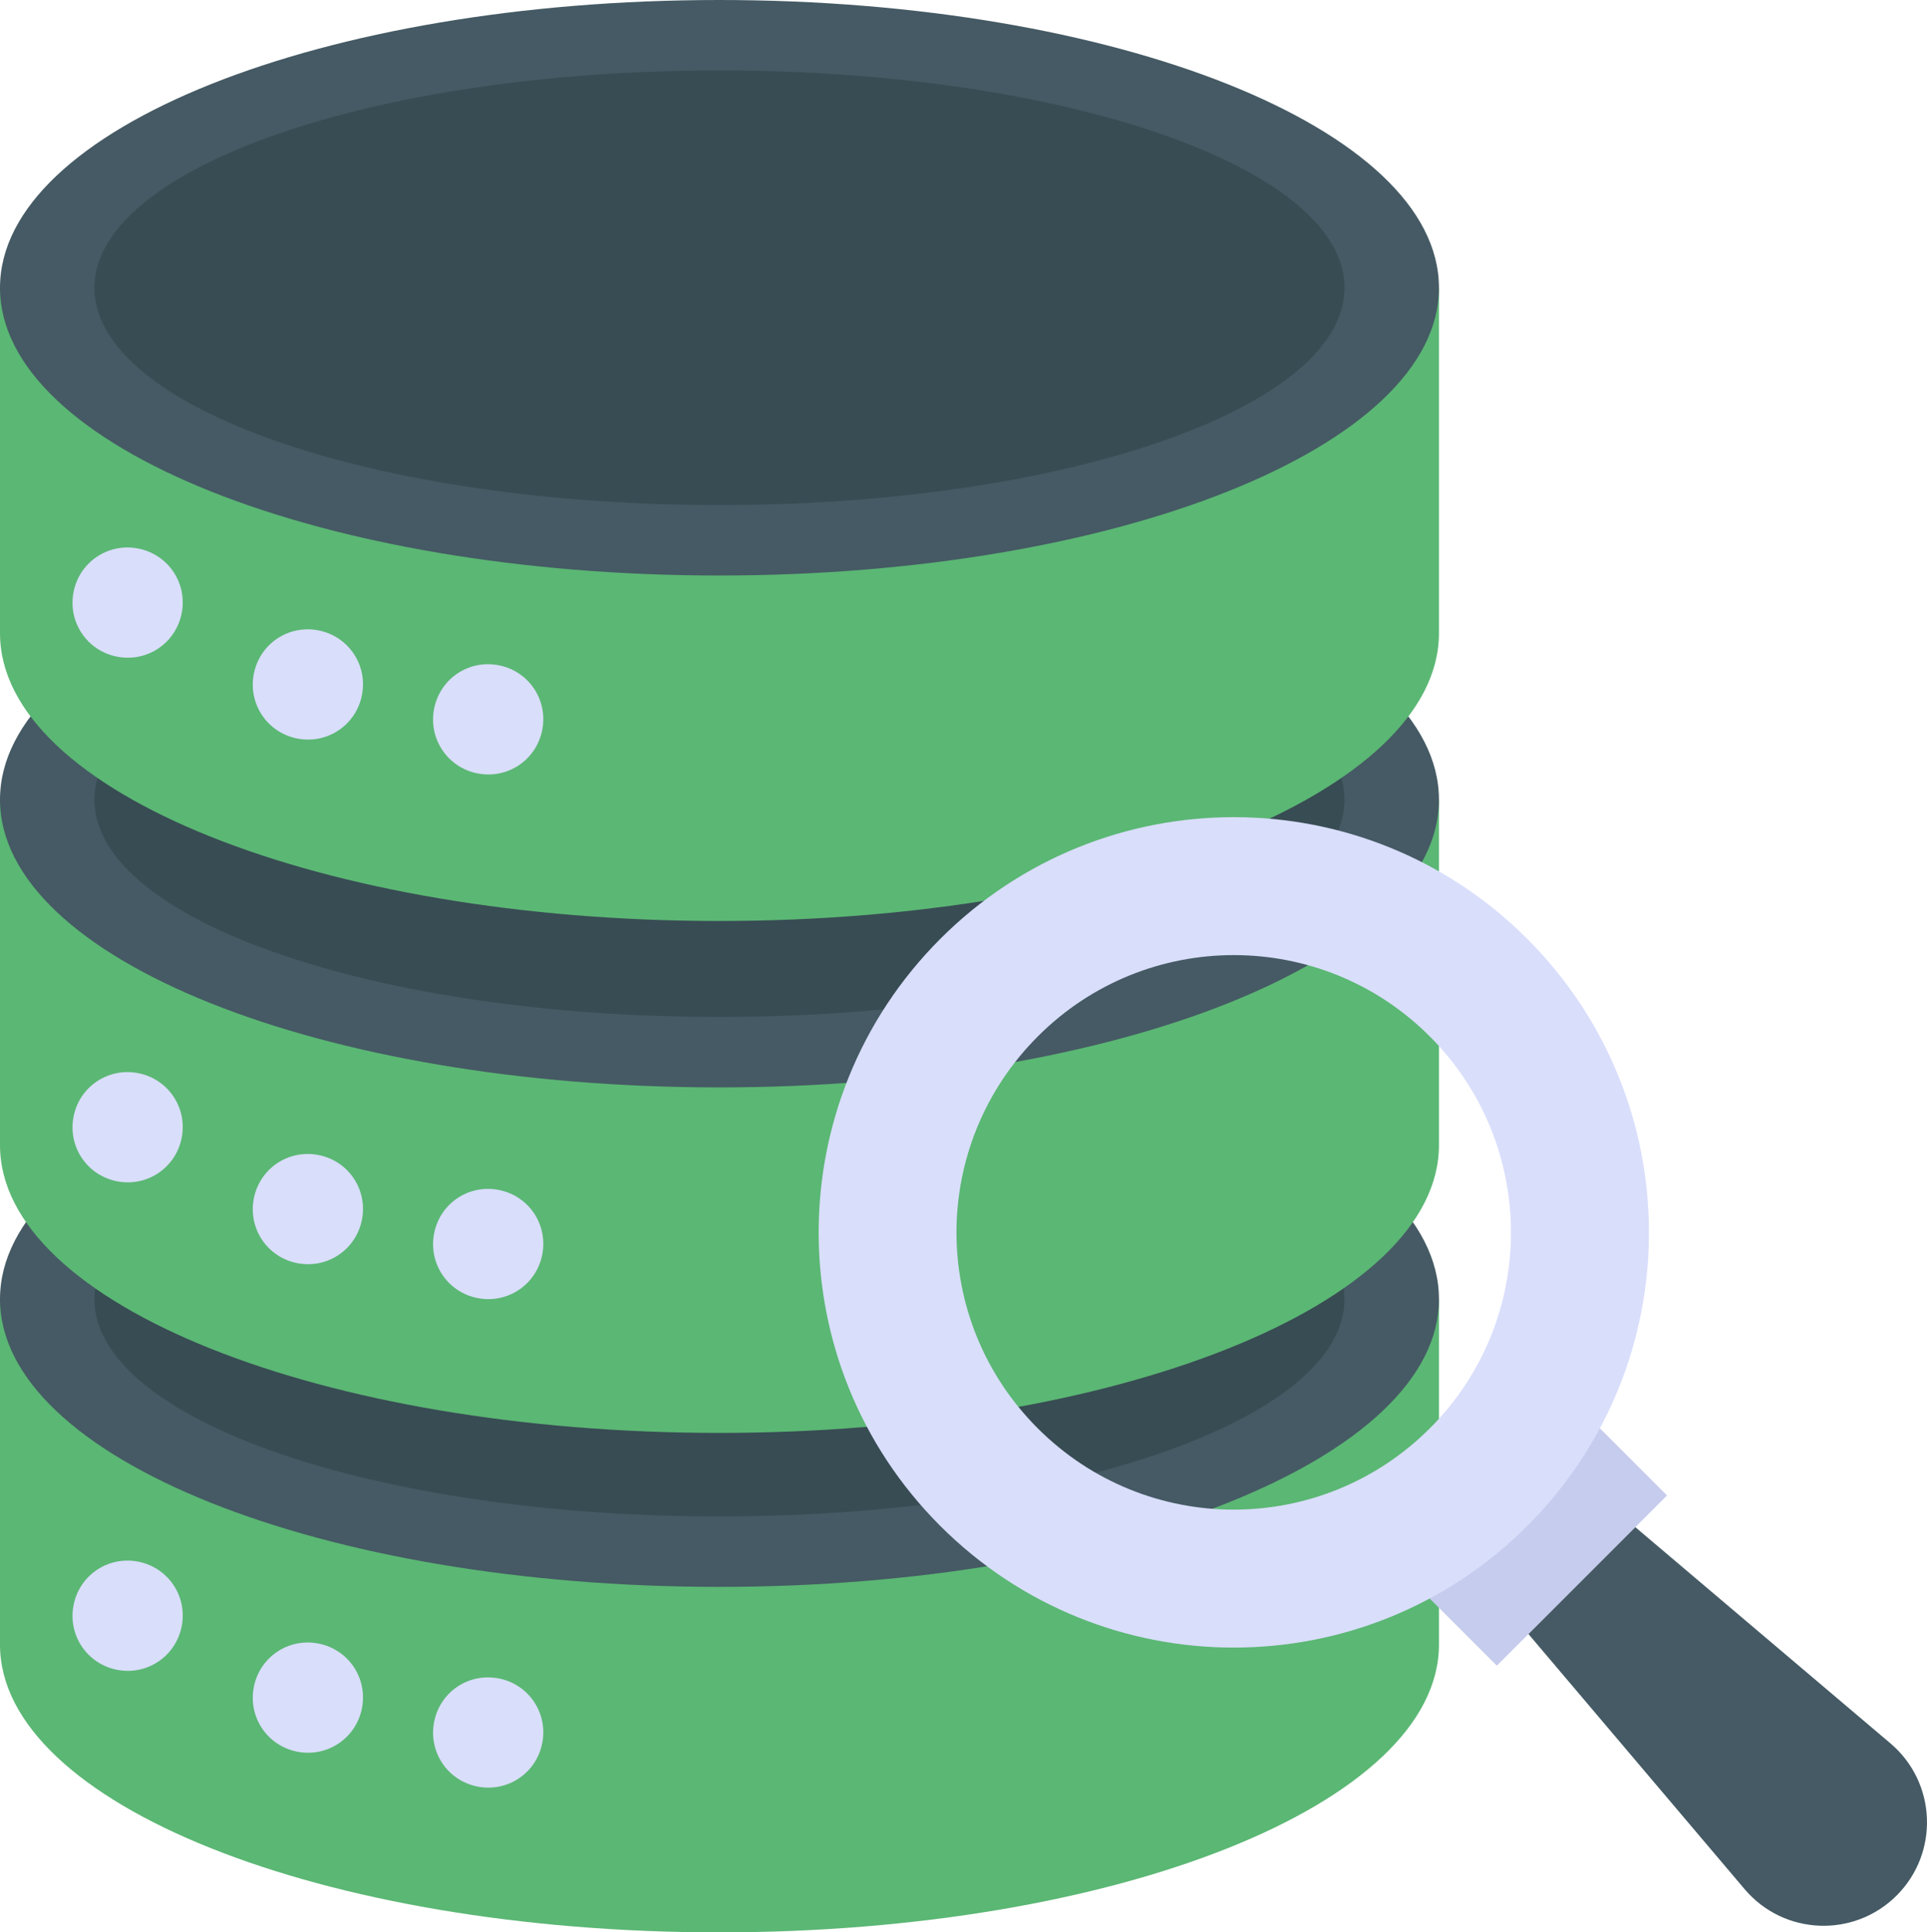 <?xml version="1.0" encoding="UTF-8"?>
<svg id="Layer_2" data-name="Layer 2" xmlns="http://www.w3.org/2000/svg" viewBox="0 0 47.796 47.919">
  <g id="Icons">
    <g id="_61" data-name="61">
      <g>
        <g>
          <path d="M0,40.784c0,3.946,7.997,7.136,17.838,7.136s17.853-3.19,17.853-7.136v-8.567H0v8.567Z" fill="#5bb774"/>
          <path d="M35.691,32.216c0,3.946-7.997,7.136-17.853,7.136S0,36.162,0,32.216s7.997-7.136,17.838-7.136,17.853,3.19,17.853,7.136Z" fill="#455a64"/>
          <path d="M33.348,32.216c0,2.98-6.948,5.389-15.51,5.389s-15.496-2.409-15.496-5.389,6.948-5.389,15.496-5.389,15.51,2.409,15.51,5.389Z" fill="#384c54"/>
        </g>
        <g>
          <path d="M0,28.398c0,3.946,7.997,7.136,17.838,7.136s17.853-3.19,17.853-7.136v-8.568H0v8.568Z" fill="#5bb774"/>
          <path d="M35.691,19.83c0,3.946-7.997,7.136-17.853,7.136S0,23.776,0,19.83s7.997-7.136,17.838-7.136,17.853,3.19,17.853,7.136Z" fill="#455a64"/>
          <path d="M33.348,19.83c0,2.98-6.948,5.389-15.51,5.389s-15.496-2.409-15.496-5.389,6.948-5.388,15.496-5.388,15.51,2.409,15.51,5.388Z" fill="#384c54"/>
        </g>
        <g>
          <path d="M4.507,40.327c-.144.745-.856,1.226-1.601,1.082-.745-.144-1.226-.856-1.082-1.601.144-.745.856-1.226,1.601-1.082s1.226.856,1.082,1.601Z" fill="#d9defb"/>
          <path d="M8.978,42.358c-.144.745-.856,1.226-1.601,1.082s-1.226-.856-1.082-1.601c.144-.745.856-1.226,1.601-1.082s1.226.856,1.082,1.601Z" fill="#d9defb"/>
          <path d="M10.767,42.704c-.144.745.336,1.457,1.082,1.601s1.457-.337,1.601-1.082c.144-.745-.336-1.457-1.082-1.601s-1.457.336-1.601,1.082Z" fill="#d9defb"/>
        </g>
        <g>
          <path d="M4.507,28.213c-.144.745-.856,1.226-1.601,1.082s-1.226-.856-1.082-1.601c.144-.745.856-1.226,1.601-1.082s1.226.856,1.082,1.601Z" fill="#d9defb"/>
          <path d="M8.978,30.243c-.144.745-.856,1.226-1.601,1.082s-1.226-.856-1.082-1.601c.144-.745.856-1.226,1.601-1.082.745.144,1.226.856,1.082,1.601Z" fill="#d9defb"/>
          <path d="M10.767,30.59c-.144.745.336,1.457,1.082,1.601.745.144,1.457-.337,1.601-1.082s-.336-1.457-1.082-1.601c-.745-.144-1.457.336-1.601,1.082Z" fill="#d9defb"/>
        </g>
        <g>
          <path d="M0,15.703c0,3.946,7.997,7.136,17.838,7.136s17.853-3.19,17.853-7.136V7.136H0v8.568Z" fill="#5bb774"/>
          <path d="M35.691,7.136c0,3.946-7.997,7.136-17.853,7.136S0,11.082,0,7.136,7.997,0,17.838,0s17.853,3.19,17.853,7.136Z" fill="#455a64"/>
          <path d="M33.348,7.136c0,2.98-6.948,5.389-15.51,5.389S2.342,10.115,2.342,7.136,9.29,1.747,17.839,1.747s15.51,2.409,15.51,5.388Z" fill="#384c54"/>
        </g>
        <g>
          <path d="M4.507,15.203c-.144.745-.856,1.226-1.601,1.082-.745-.144-1.226-.856-1.082-1.601.144-.745.856-1.226,1.601-1.082s1.226.856,1.082,1.601Z" fill="#d9defb"/>
          <path d="M8.978,17.233c-.144.745-.856,1.226-1.601,1.082s-1.226-.856-1.082-1.601c.144-.745.856-1.226,1.601-1.082s1.226.856,1.082,1.601Z" fill="#d9defb"/>
          <path d="M10.767,17.579c-.144.745.336,1.457,1.082,1.601s1.457-.336,1.601-1.082c.144-.745-.336-1.457-1.082-1.601s-1.457.336-1.601,1.082Z" fill="#d9defb"/>
        </g>
      </g>
      <g>
        <rect x="35.193" y="36.641" width="5.97" height="2.993" transform="translate(-15.785 38.166) rotate(-45)" fill="#c5cced"/>
        <path d="M40.561,37.871l6.328,5.362c1.145.97,1.216,2.711.155,3.772h0c-1.061,1.061-2.802.989-3.771-.156l-5.362-6.327,2.65-2.65Z" fill="#455a64"/>
        <path d="M23.325,23.28c-4.025,4.025-4.025,10.538-.005,14.559,4.026,4.025,10.538,4.025,14.564,0,4.021-4.021,4.021-10.533-.005-14.559-4.021-4.021-10.533-4.021-14.554,0ZM35.465,35.42c-2.69,2.689-7.036,2.689-9.726,0s-2.685-7.032.005-9.721c2.685-2.685,7.032-2.685,9.717,0s2.69,7.036.004,9.721Z" fill="#d9defb"/>
      </g>
    </g>
  </g>
</svg>